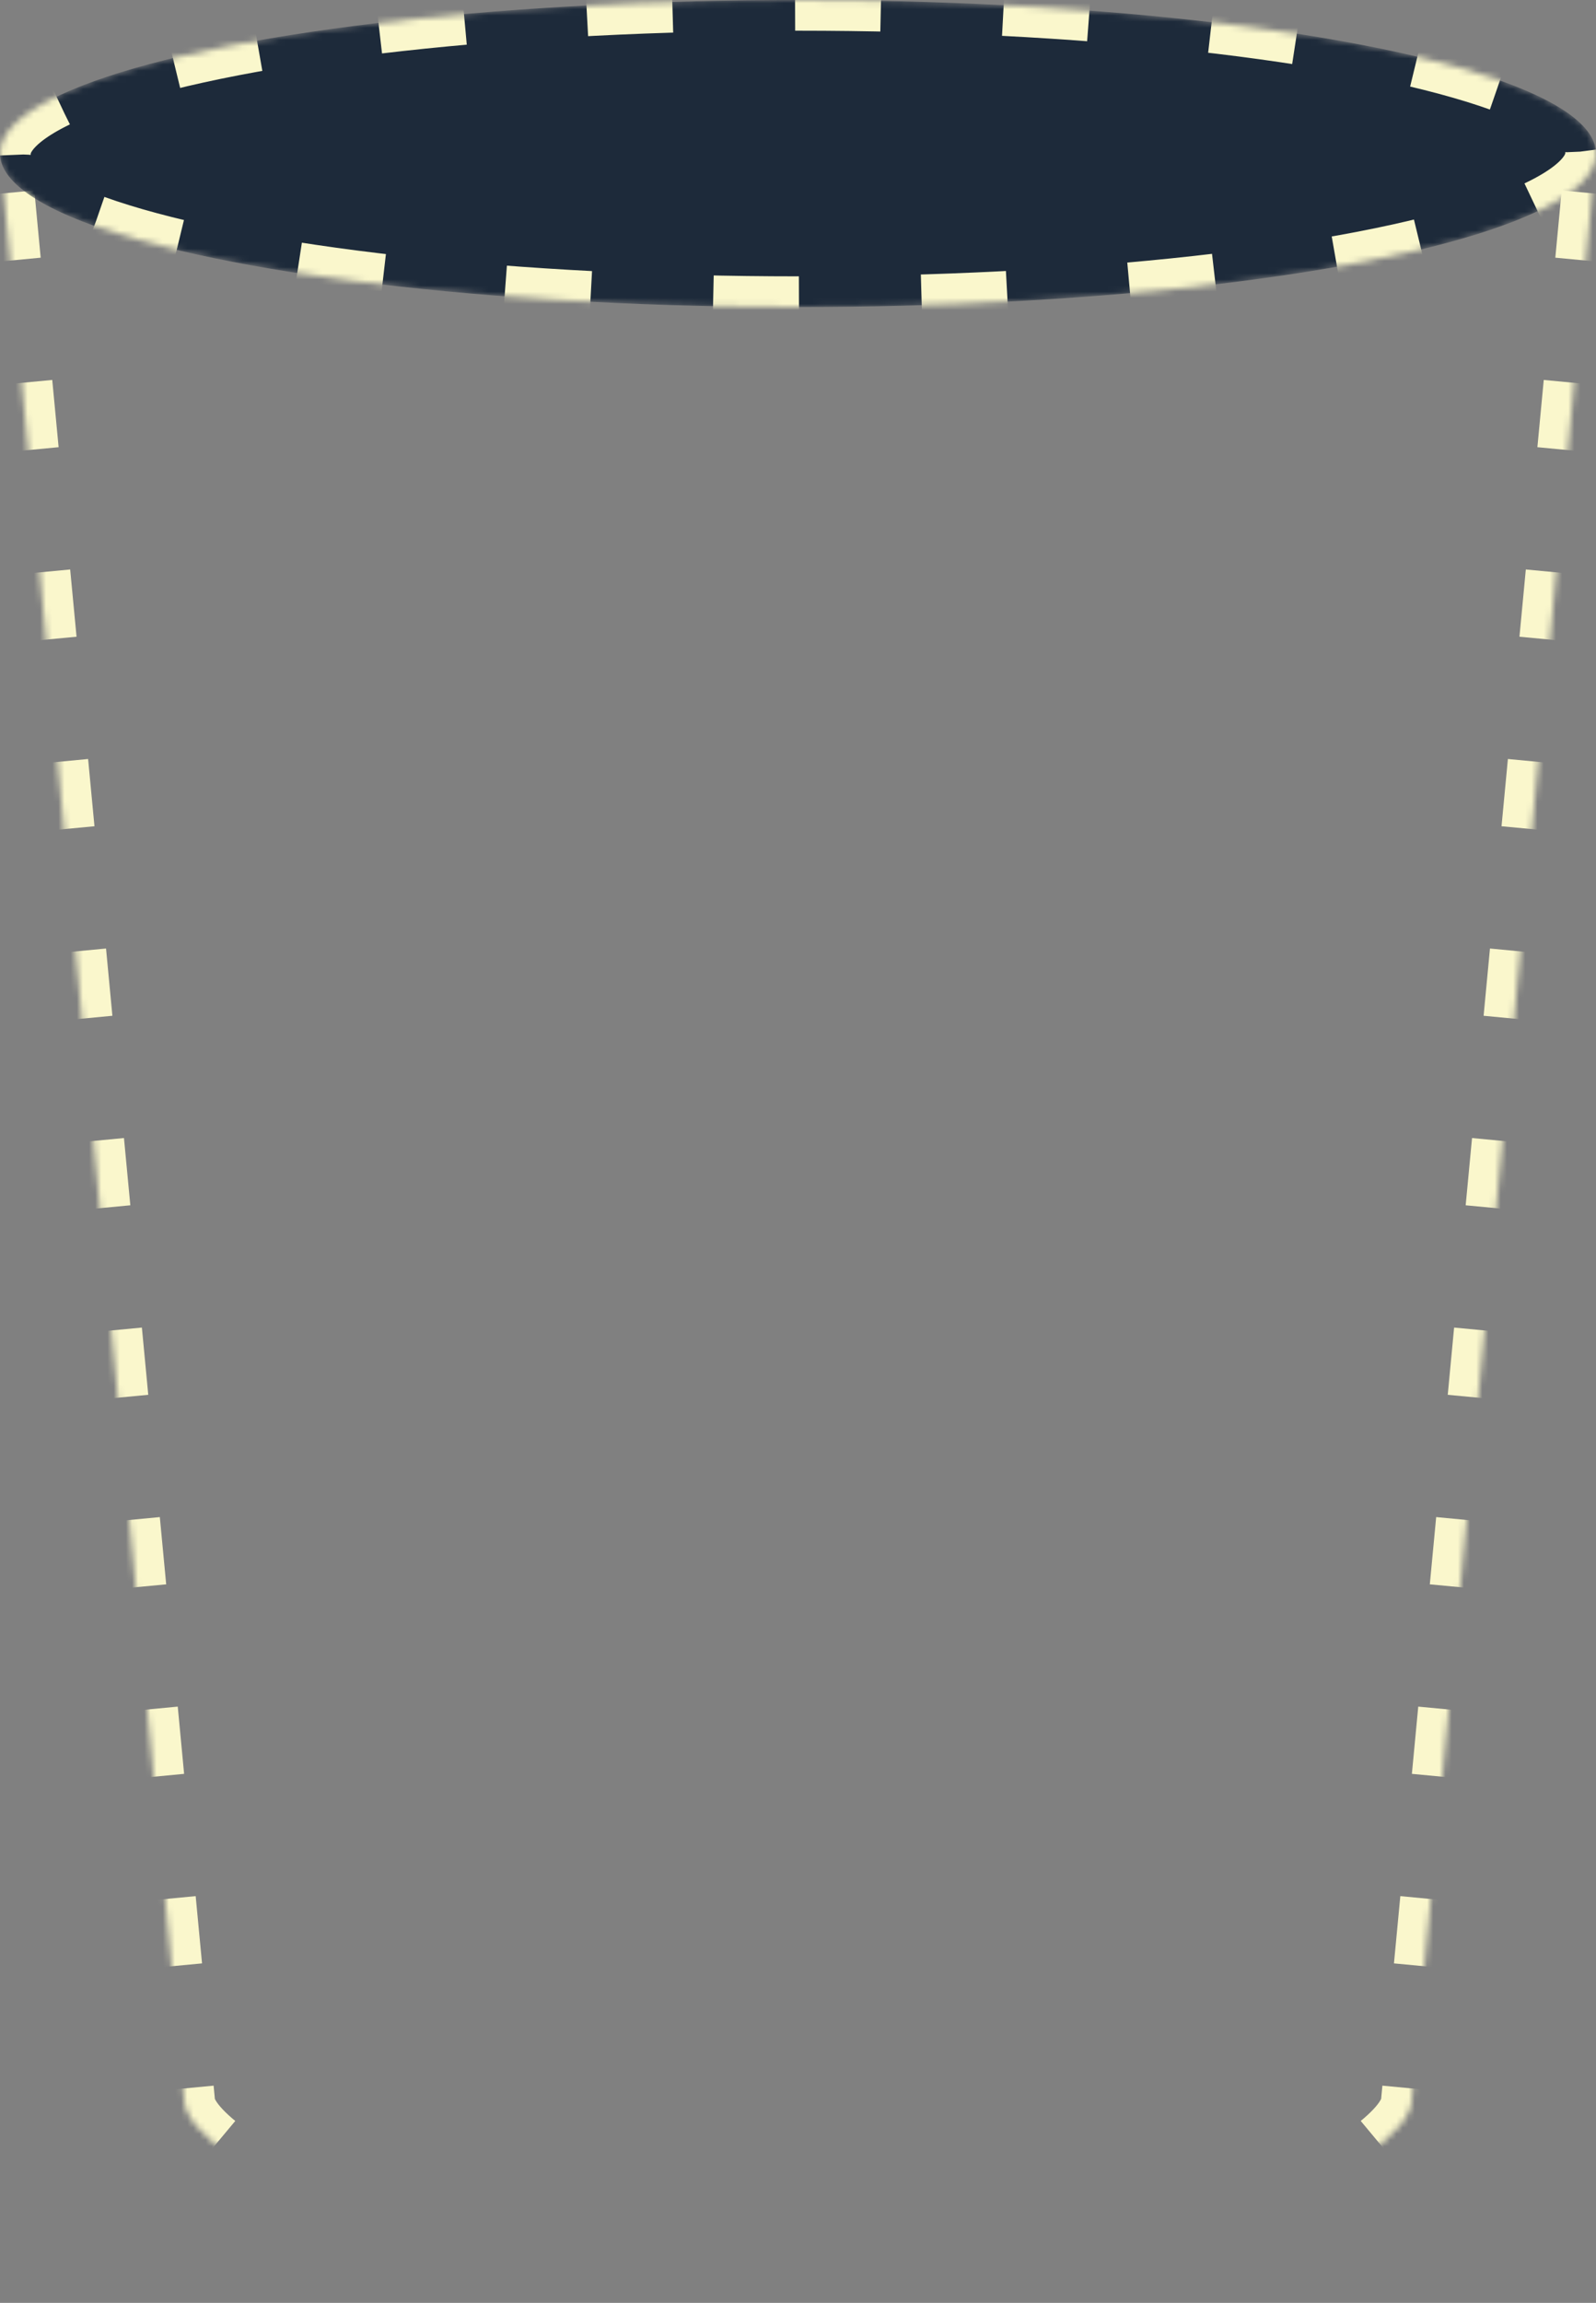<?xml version="1.0" encoding="UTF-8"?>
<svg width="260px" height="375px" viewBox="0 0 260 375" version="1.1" xmlns="http://www.w3.org/2000/svg" xmlns:xlink="http://www.w3.org/1999/xlink">
    <rect x="0" y="0" width="260" height="375" fill="#808080" stroke="none"/>
    <!-- Generator: Sketch 42 (36781) - http://www.bohemiancoding.com/sketch -->
    <title>liquid-bg-nopadding</title>
    <desc>Created with Sketch.</desc>
    <defs>
        <rect id="path-1" x="0" y="0" width="130" height="375"></rect>
        <path d="M260,25 C260,25 230,342 230,342 C230,351.989 183.765,375.184 130,374.998 C75.409,374.809 30,351.989 30,342 C30,342 0,25 0,25 L260,25 Z" id="path-3"></path>
        <mask id="mask-4" maskContentUnits="userSpaceOnUse" maskUnits="objectBoundingBox" x="0" y="0" width="260" height="349.999" fill="white">
            <use xlink:href="#path-3"></use>
        </mask>
        <rect id="path-5" x="0" y="0" width="130" height="375"></rect>
        <path d="M260,25 C260,25 230,342 230,342 C230,351.989 183.765,375.184 130,374.998 C75.409,374.809 30,351.989 30,342 C30,342 0,25 0,25 L260,25 Z" id="path-7"></path>
        <mask id="mask-8" maskContentUnits="userSpaceOnUse" maskUnits="objectBoundingBox" x="0" y="0" width="260" height="349.999" fill="white">
            <use xlink:href="#path-7"></use>
        </mask>
        <ellipse id="path-9" cx="130" cy="25" rx="130" ry="25"></ellipse>
        <mask id="mask-10" maskContentUnits="userSpaceOnUse" maskUnits="objectBoundingBox" x="0" y="0" width="260" height="50" fill="white">
            <use xlink:href="#path-9"></use>
        </mask>
    </defs>
    <g id="Assets-For-Sher-Minn" stroke="none" stroke-width="1" fill="none" fill-rule="evenodd">
        <g id="liquid-bg-nopadding">
            <g id="Guide">
                <g id="Left-Mask">
                    <mask id="mask-2" fill="white">
                        <use xlink:href="#path-1"></use>
                    </mask>
                    <g id="Rectangle"></g>
                    <g id="Mask" mask="url(#mask-2)" stroke-width="10" stroke="#FAF7CC" stroke-dasharray="11,20">
                        <use mask="url(#mask-4)" xlink:href="#path-3"></use>
                    </g>
                </g>
                <g id="Right-Mask" transform="translate(195, 187.5) scale(-1, 1) translate(-195, -187.5) translate(130, 0)">
                    <mask id="mask-6" fill="white">
                        <use xlink:href="#path-5"></use>
                    </mask>
                    <g id="Rectangle"></g>
                    <g id="Mask" mask="url(#mask-6)" stroke-width="10" stroke="#FAF7CC" stroke-dasharray="11,20">
                        <use mask="url(#mask-8)" xlink:href="#path-7"></use>
                    </g>
                </g>
                <use id="Guide_Surface" stroke="#FAF7CC" mask="url(#mask-10)" stroke-width="10" stroke-dasharray="14,20" fill="#1D2A3A" xlink:href="#path-9"></use>
            </g>
        </g>
    </g>
</svg>